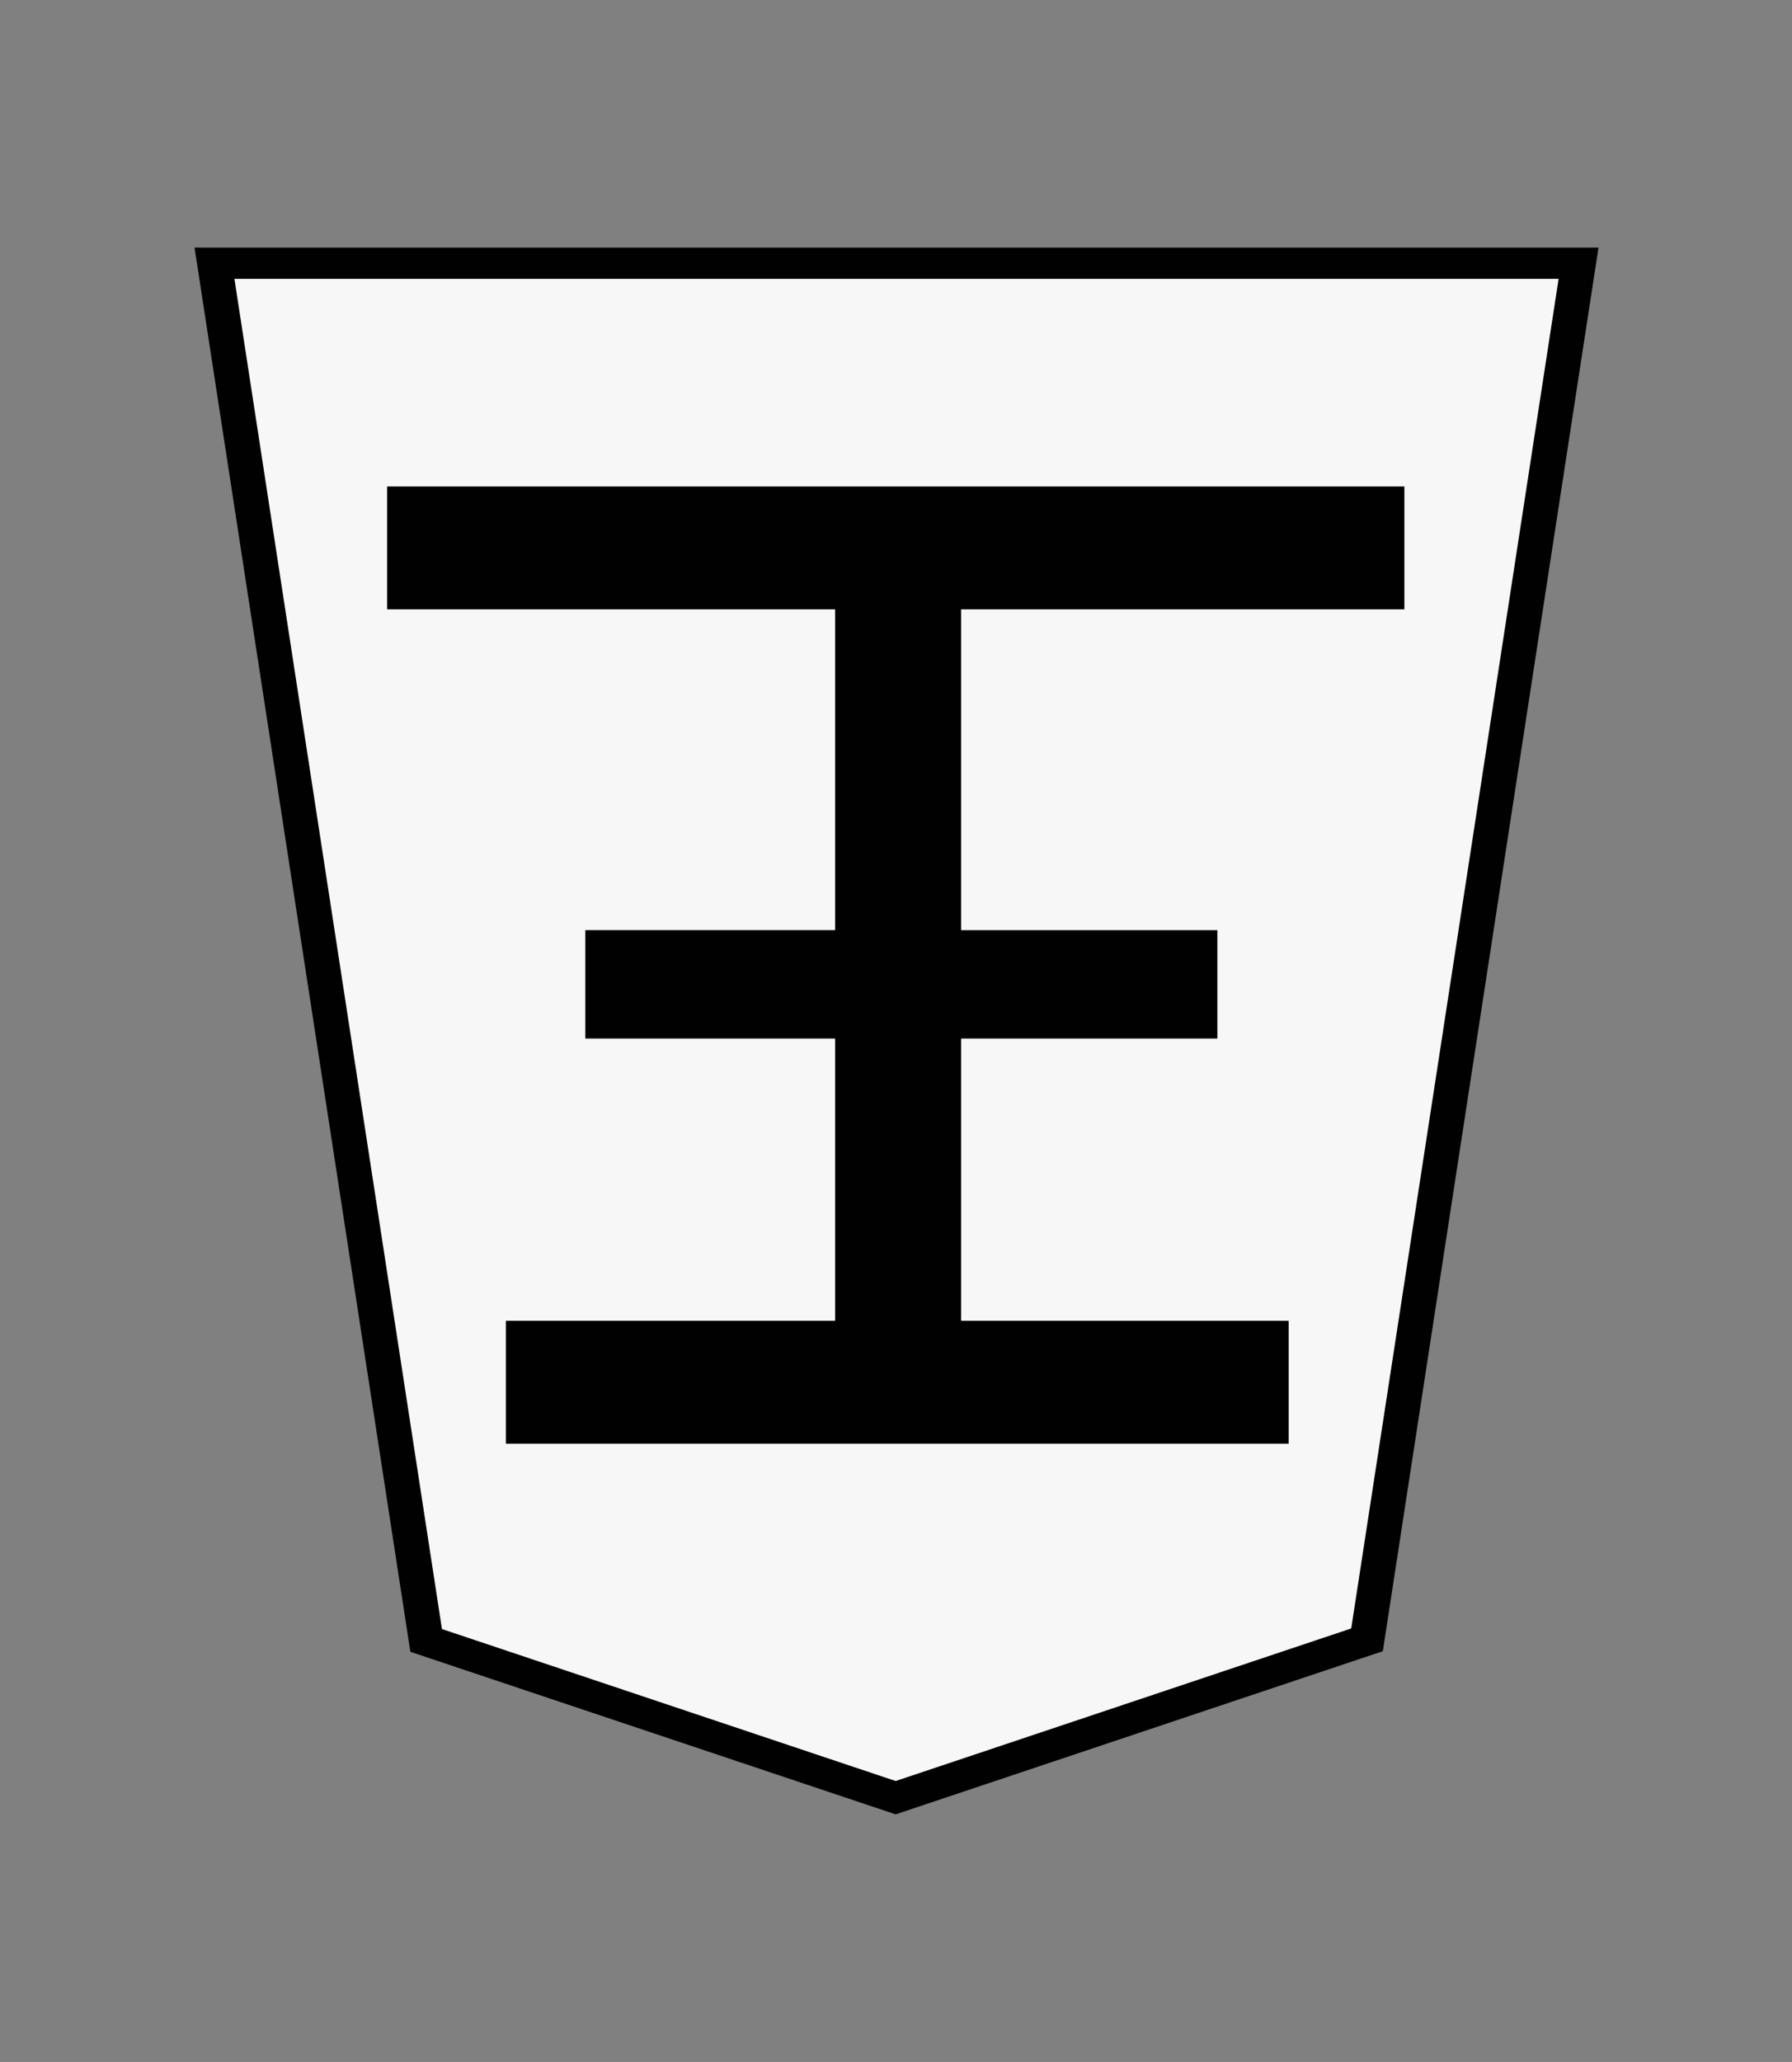 <svg xmlns="http://www.w3.org/2000/svg" width="52.157" height="60"><rect width="100%" height="100%" fill="#808080" stroke="none"/><g opacity=".99"><path d="M-36.754-31.01l-13.424 5.004-6.024 43.635h38.847l-6.028-43.654z" fill="#f9f9f9" fill-opacity=".992" stroke="#000" transform="matrix(-1.022 0 0 -.918 -11.494 23.843)" stroke-width=".99"/><g style="line-height:1.25;-inkscape-font-specification:PMingLiU" aria-label="王" font-weight="400" font-size="29.072" font-family="PMingLiU" letter-spacing="0" word-spacing="0" stroke="#000" stroke-width=".423"><path style="-inkscape-font-specification:MingLiU_HKSCS-ExtB" d="M41.364 42.419v8.086h6.079v2.478h-6.079v9.13h10.902v2.869H27.964v-2.87h10.788v-9.13h-6.237v-2.477h6.237v-8.086H30.78v-2.87h18.597v2.87z" font-family="MingLiU_HKSCS-ExtB" stroke-width=".453" transform="matrix(-1.196 0 0 -1.076 74.049 84.32)"/></g></g></svg>